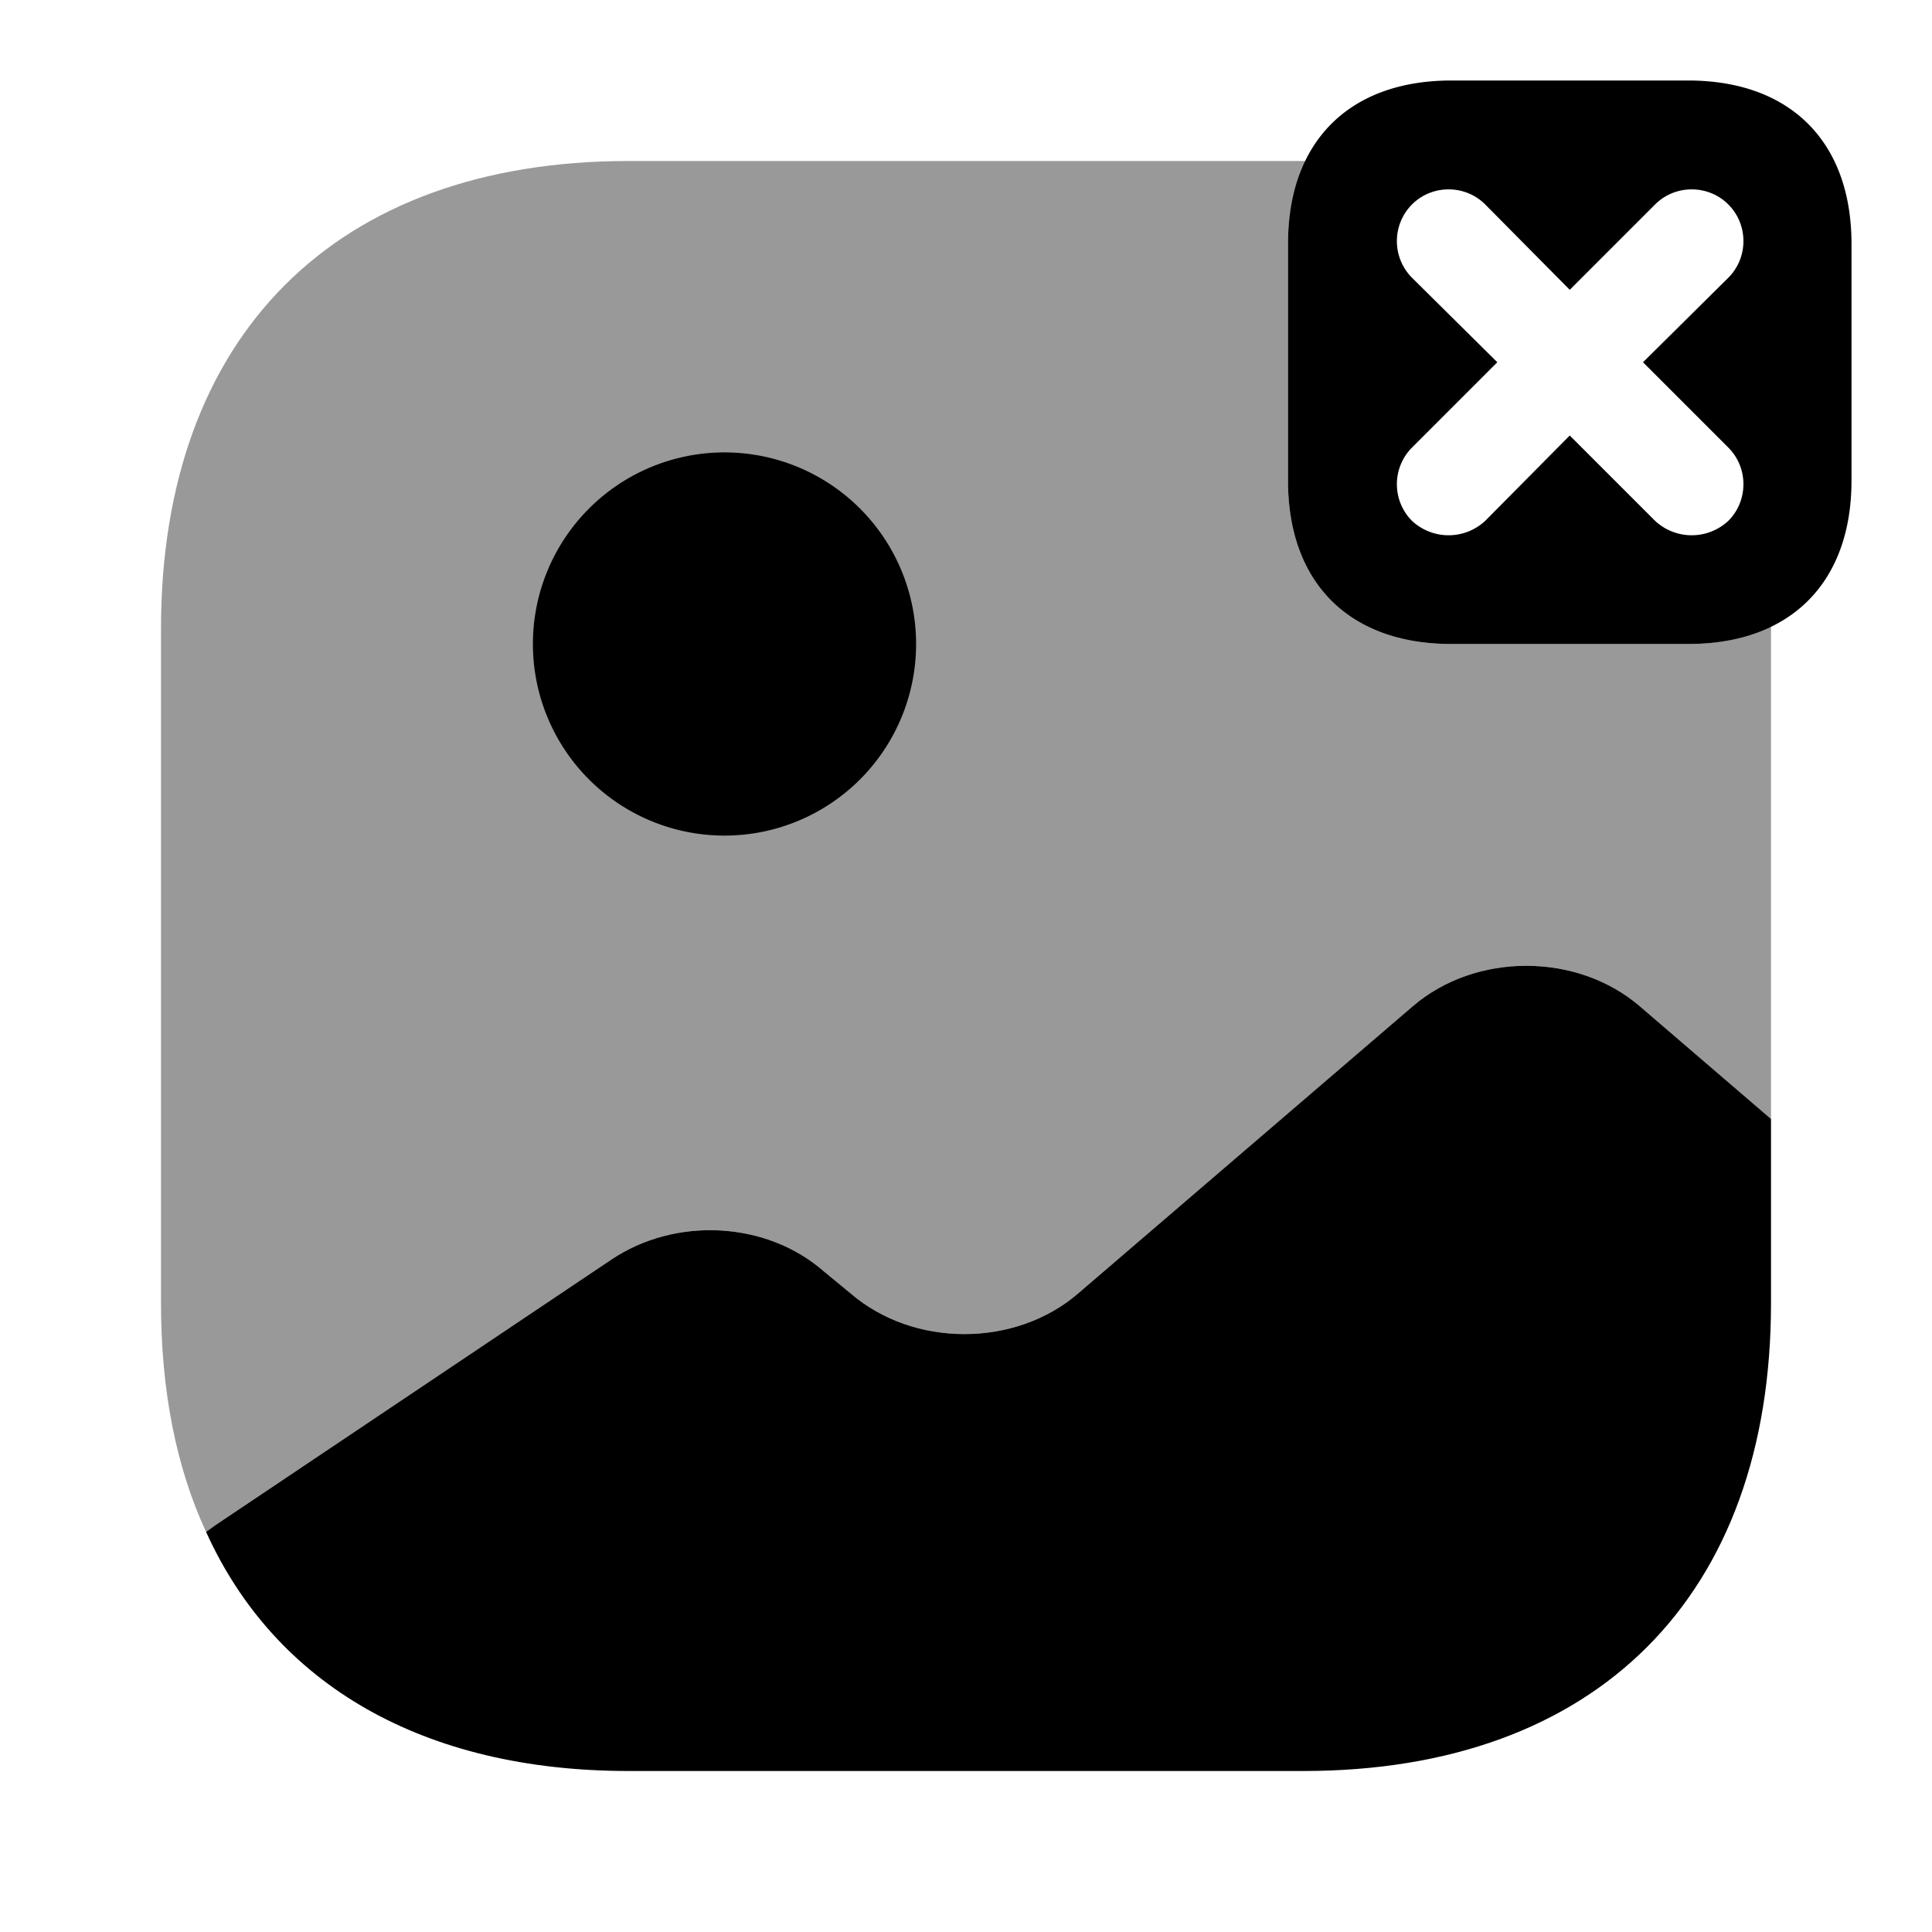 <svg viewBox="0 0 24 24" fill="none"><path fill="currentColor" d="M22 13.9v2.29c0 3.64-2.17 5.81-5.81 5.81H7.81c-2.55 0-4.39-1.07-5.25-2.97l.11-.08 4.92-3.3c.8-.54 1.93-.48 2.64.14l.34.28c.78.67 2.04.67 2.82 0l4.16-3.57c.78-.67 2.04-.67 2.82 0L22 13.9Z"/><path fill="currentColor" d="M20.97 8h-2.94C16.76 8 16 7.24 16 5.97V3.03c0-.4.08-.74.22-1.03H7.81C4.17 2 2 4.17 2 7.81v8.38c0 1.09.19 2.04.56 2.84l.11-.08 4.92-3.3c.8-.54 1.93-.48 2.64.14l.34.28c.78.67 2.04.67 2.82 0l4.16-3.57c.78-.67 2.04-.67 2.82 0L22 13.9V7.78c-.29.14-.63.22-1.03.22Z" opacity=".4"/><path fill="currentColor" d="M9 10.38a2.38 2.38 0 1 0 0-4.76 2.38 2.38 0 0 0 0 4.76ZM20.97 1h-2.94C16.76 1 16 1.76 16 3.03v2.94C16 7.24 16.76 8 18.03 8h2.94C22.24 8 23 7.24 23 5.97V3.03C23 1.76 22.24 1 20.97 1Zm.5 4.56c.25.25.25.66 0 .91a.667.667 0 0 1-.91 0L19.5 5.41l-1.05 1.06a.667.667 0 0 1-.91 0 .646.646 0 0 1 0-.91L18.6 4.5l-1.06-1.05a.646.646 0 0 1 0-.91c.25-.25.66-.25.91 0L19.5 3.6l1.06-1.06c.25-.25.66-.25.91 0s.25.66 0 .91L20.41 4.5l1.06 1.06Z"/></svg>